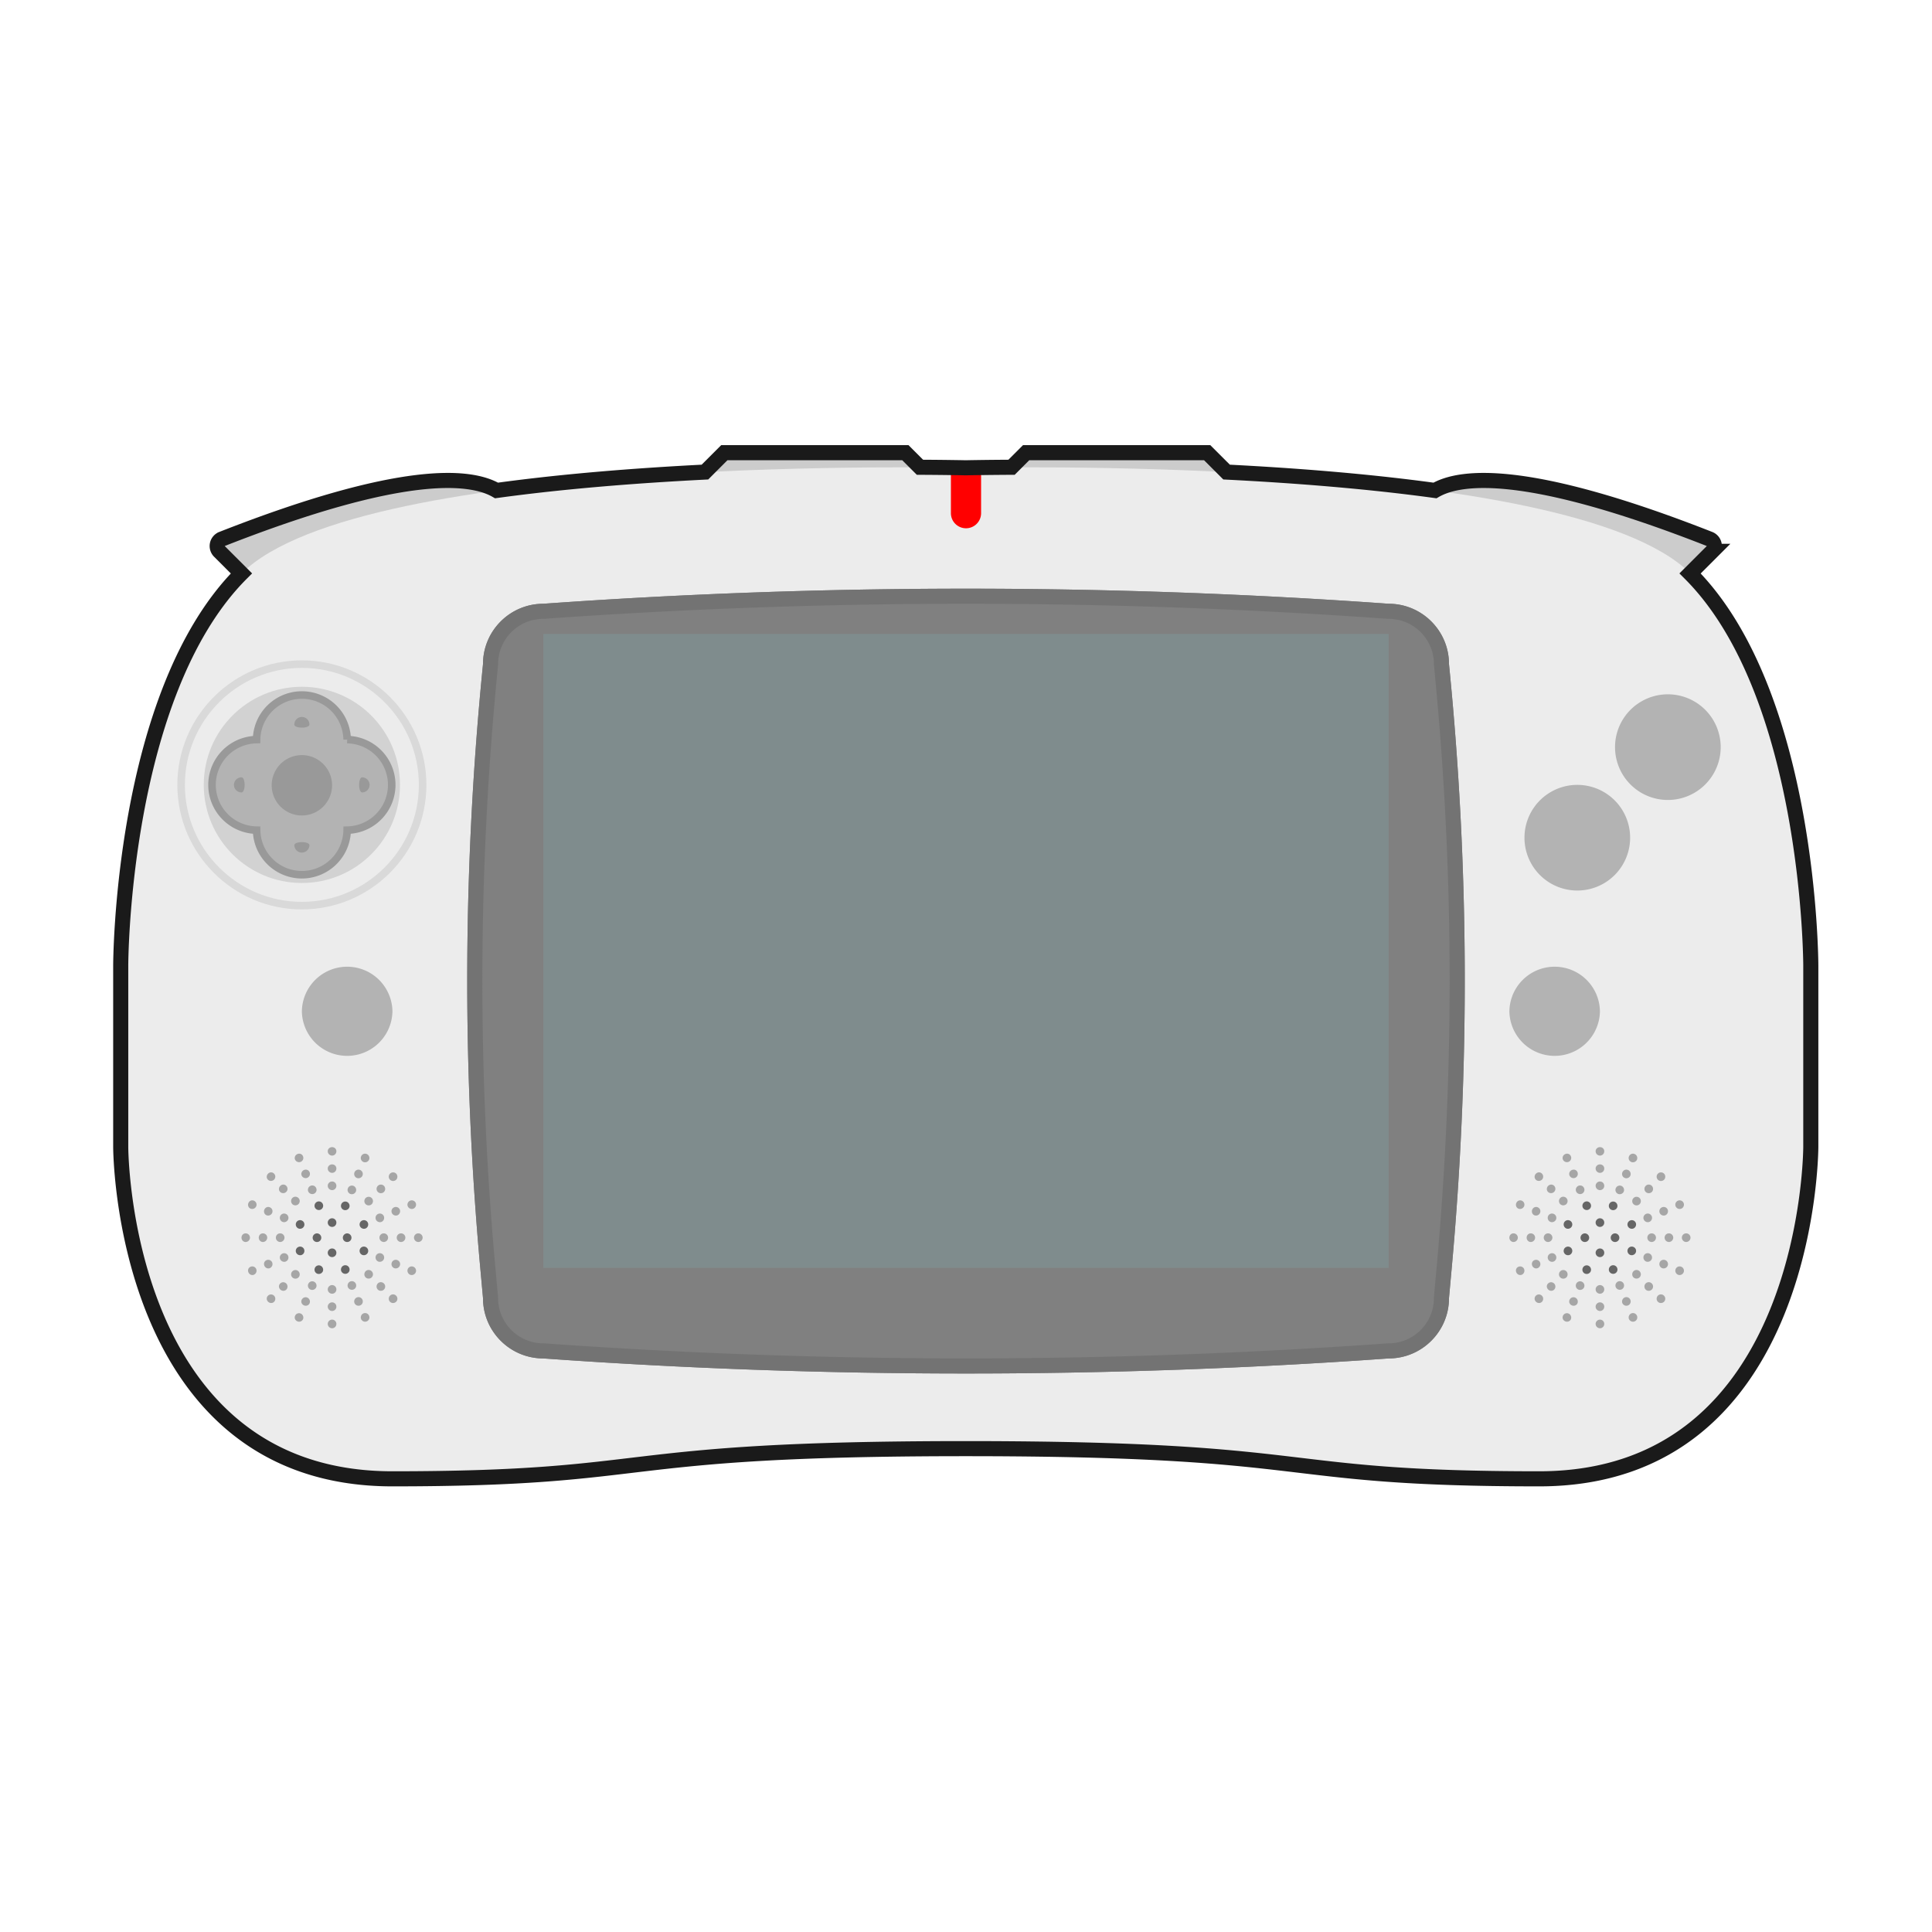 <svg xmlns="http://www.w3.org/2000/svg" xml:space="preserve" width="256" height="256" viewBox="0 0 341.333 341.333"><defs><filter id="a" width="1.006" height="1.01" x="-.003" y="-.005" style="color-interpolation-filters:sRGB"><feGaussianBlur stdDeviation=".358"/></filter></defs><path d="m38.77 97.436 3.897 3.897 48-10.666s0-15.619-51.438 4.581a1.34 1.34 0 0 0-.46 2.188m263.795 0-3.897 3.897-48-10.666s0-15.619 51.437 4.581a1.34 1.34 0 0 1 .46 2.188M165.333 85.333h-42.666L128 80h32zm53.334 0H176L181.333 80h32z" style="fill:#ccc;fill-opacity:1;fill-rule:nonzero;stroke:none;stroke-width:1.333"/><path d="M298.667 101.333c-21.334-21.333-128-18.666-128-18.666S64 80 42.667 101.333c-21.334 21.334-21.334 69.334-21.334 69.334v32s0 58.666 48 58.666S106.667 256 170.667 256 224 261.333 272 261.333s48-58.666 48-58.666v-32s0-48-21.333-69.334" style="fill:#ececec;fill-opacity:1;fill-rule:nonzero;stroke:none;stroke-width:1.333;filter:url(#a)"/><path d="M245.333 240A1048 1048 0 0 1 96 240c-5.89 0-10.667-4.776-10.667-10.667l-.48-5.286a561.5 561.5 0 0 1 .48-106.714c0-5.89 4.776-10.666 10.667-10.666a1048 1048 0 0 1 149.333 0c5.891 0 10.667 4.776 10.667 10.666a561.6 561.6 0 0 1 .48 106.714l-.48 5.286c0 5.891-4.776 10.667-10.667 10.667" style="fill:gray;fill-opacity:1;fill-rule:nonzero;stroke:none;stroke-width:1.333"/><path d="M170.667 104.003c-24.906 0-49.81.888-74.667 2.664-5.89 0-10.667 4.775-10.667 10.667a561.5 561.5 0 0 0-.48 106.713l.48 5.287C85.333 235.224 90.11 240 96 240a1048 1048 0 0 0 74.667 2.662c24.905 0 49.809-.886 74.666-2.662 5.891 0 10.667-4.776 10.667-10.667l.48-5.287a561.6 561.6 0 0 0-.48-106.713c0-5.892-4.776-10.667-10.667-10.667a1048 1048 0 0 0-74.666-2.664m0 2.667c24.741 0 49.798.893 74.476 2.657l.096.007h.094c4.412 0 8 3.588 8 8v.132l.014.134a560.3 560.3 0 0 1 .478 106.205l-.481 5.288-.01.12v.121c0 4.41-3.589 8-8 8h-.095l-.096.005a1049 1049 0 0 1-74.476 2.658 1049 1049 0 0 1-74.476-2.658l-.096-.005H96c-4.412 0-8-3.59-8-8v-.121l-.01-.12-.482-5.288a560.3 560.3 0 0 1 .479-106.205l.013-.134v-.132c0-4.412 3.588-8 8-8h.095l.096-.007a1049 1049 0 0 1 74.476-2.657" style="fill:#737373;fill-opacity:1;fill-rule:nonzero;stroke:none;stroke-width:1.333"/><path d="M245.333 224H96V112h149.333Z" style="fill:#7f8c8d;fill-opacity:1;fill-rule:nonzero;stroke:none;stroke-width:1.333;font-variant-east_asian:normal;opacity:1;vector-effect:none;stroke-linecap:butt;stroke-linejoin:miter;stroke-miterlimit:4;stroke-dasharray:none;stroke-dashoffset:0;stroke-opacity:1"/><path d="M69.333 178.667a8.001 8.001 0 0 1-16 0 8.001 8.001 0 0 1 16 0m213.334 0a8.001 8.001 0 0 1-16 0 8.001 8.001 0 0 1 16 0M288 148a9.333 9.333 0 1 1-18.667 0A9.333 9.333 0 0 1 288 148" style="fill:#b3b3b3;fill-opacity:1;fill-rule:nonzero;stroke:none;stroke-width:1.333"/><path d="M53.333 118c-11.396 0-20.666 9.27-20.666 20.667 0 11.396 9.27 20.666 20.666 20.666S74 150.063 74 138.667 64.73 118 53.333 118m0 42.667c-12.13 0-22-9.87-22-22s9.87-22 22-22 22 9.869 22 22-9.869 22-22 22" style="fill:#d9d9d9;fill-opacity:1;fill-rule:nonzero;stroke:none;stroke-width:1.333"/><path d="M70.667 138.667c0 9.573-7.76 17.333-17.334 17.333S36 148.24 36 138.667c0-9.574 7.76-17.334 17.333-17.334 9.574 0 17.334 7.76 17.334 17.334" style="fill:#d2d2d2;fill-opacity:1;fill-rule:nonzero;stroke:none;stroke-width:1.333"/><path d="M304 132a9.333 9.333 0 1 1-18.667 0A9.333 9.333 0 0 1 304 132" style="fill:#b3b3b3;fill-opacity:1;fill-rule:nonzero;stroke:none;stroke-width:1.333"/><path d="M61.333 138.667a8.001 8.001 0 0 1-16 0 8.001 8.001 0 0 1 16 0" style="fill:#bfbfbf;fill-opacity:1;fill-rule:nonzero;stroke:none;stroke-width:1.333"/><path d="M61.333 130.667a8.001 8.001 0 0 0-16 0 8.001 8.001 0 0 0 0 16 8.001 8.001 0 0 0 16 0 8.001 8.001 0 0 0 0-16" style="fill:#b3b3b3;fill-opacity:1;fill-rule:nonzero;stroke:#999;stroke-width:1.333;stroke-opacity:1"/><path d="M41.333 138.667c0 .736.598 1.333 1.334 1.333s.736-2.667 0-2.667-1.334.598-1.334 1.334M64 140a1.334 1.334 0 0 0 0-2.667c-.736 0-.736 2.667 0 2.667m-10.667-13.333c-.736 0-1.333.597-1.333 1.333s2.667.736 2.667 0-.598-1.333-1.334-1.333M52 149.333a1.334 1.334 0 0 0 2.667 0c0-.736-2.667-.736-2.667 0m6.667-10.666a5.334 5.334 0 1 1-10.667 0 5.334 5.334 0 0 1 10.667 0" style="fill:#999;fill-opacity:1;fill-rule:nonzero;stroke:none;stroke-width:1.333"/><path d="M73.141 218.667c0-.427.336-.763.763-.763s.763.336.763.763a.776.776 0 0 1-.763.762.776.776 0 0 1-.763-.762m-3.05 0c0-.427.336-.763.763-.763.425 0 .763.336.763.763a.776.776 0 0 1-.763.762.776.776 0 0 1-.763-.762m-3.051 0c0-.427.336-.763.763-.763s.763.336.763.763a.776.776 0 0 1-.763.762.776.776 0 0 1-.763-.762m-18.302 0c0-.427.336-.763.762-.763.427 0 .763.336.763.763a.776.776 0 0 1-.763.762.776.776 0 0 1-.762-.762m-3.021 0c0-.427.307-.763.732-.763.427 0 .763.336.763.763a.776.776 0 0 1-.763.762c-.425 0-.732-.366-.732-.762m-3.05 0c0-.427.306-.763.733-.763.425 0 .763.336.763.763a.776.776 0 0 1-.763.762c-.427 0-.733-.366-.733-.762m16 14.475c.428 0 .762.336.762.761a.756.756 0 0 1-.762.764.777.777 0 0 1-.763-.764c0-.425.367-.761.763-.761m0-3.051c.428 0 .762.336.762.763a.755.755 0 0 1-.762.763.776.776 0 0 1-.763-.763c0-.427.367-.763.763-.763m0-3.051c.428 0 .762.338.762.763a.755.755 0 0 1-.762.763.776.776 0 0 1-.763-.763c0-.425.367-.763.763-.763" style="fill:#a6a6a6;fill-opacity:1;fill-rule:nonzero;stroke:none;stroke-width:1.333"/><path d="M58.667 215.237c.428 0 .762.337.762.763a.756.756 0 0 1-.762.764.777.777 0 0 1-.763-.764c0-.426.367-.763.763-.763m0 5.333c.428 0 .762.338.762.763a.756.756 0 0 1-.762.764.777.777 0 0 1-.763-.764c0-.425.367-.763.763-.763m3.429-1.903a.756.756 0 0 1-.763.762.757.757 0 0 1-.763-.762c0-.396.338-.763.763-.763.427 0 .763.367.763.763m-5.334 0a.756.756 0 0 1-.762.762.757.757 0 0 1-.763-.762c0-.396.337-.763.763-.763s.762.367.762.763" style="fill:#666;fill-opacity:1;fill-rule:nonzero;stroke:none;stroke-width:1.333"/><path d="M58.667 208.738c.428 0 .762.336.762.762a.756.756 0 0 1-.762.764.777.777 0 0 1-.763-.764c0-.426.367-.762.763-.762m0-3.021c.428 0 .762.306.762.734a.755.755 0 0 1-.762.761.775.775 0 0 1-.763-.761c0-.428.367-.734.763-.734m0-3.05c.428 0 .762.306.762.733a.755.755 0 0 1-.762.761.775.775 0 0 1-.763-.761c0-.427.367-.733.763-.733m10.244 5.763a.755.755 0 0 1 0-1.079.76.76 0 0 1 1.08 0c.28.28.3.777 0 1.079a.775.775 0 0 1-1.08 0m-2.156 2.157a.755.755 0 0 1 0-1.078.755.755 0 0 1 1.078 0c.28.28.302.776 0 1.078a.776.776 0 0 1-1.078 0m-2.157 2.156a.755.755 0 0 1 0-1.078.76.76 0 0 1 1.078 0c.28.28.302.777 0 1.078a.774.774 0 0 1-1.078 0m-12.942 12.943a.755.755 0 0 1 0-1.079.755.755 0 0 1 1.078 0c.28.28.302.778 0 1.08a.776.776 0 0 1-1.078 0m-2.136 2.135c-.303-.303-.323-.756-.022-1.058a.755.755 0 0 1 1.079 0c.28.28.301.778 0 1.079-.302.301-.778.259-1.058-.021m-2.156 2.158c-.303-.303-.323-.757-.022-1.058a.754.754 0 0 1 1.079 0c.28.28.301.777 0 1.079-.301.3-.777.258-1.057-.022m21.54-1.068a.755.755 0 0 1 1.079 0 .755.755 0 0 1 0 1.08.776.776 0 0 1-1.08 0 .776.776 0 0 1 0-1.08m-2.156-2.157a.755.755 0 0 1 1.079 0 .757.757 0 0 1 0 1.08c-.28.28-.778.3-1.079 0a.78.78 0 0 1 0-1.08m-2.156-2.156a.754.754 0 0 1 1.078 0 .755.755 0 0 1 0 1.078c-.28.28-.777.3-1.079 0a.776.776 0 0 1 0-1.078m-12.942-12.943a.755.755 0 0 1 1.079 0 .757.757 0 0 1 0 1.08c-.28.28-.777.3-1.079 0a.78.78 0 0 1 0-1.08m-2.135-2.135c.302-.303.756-.323 1.057-.022a.755.755 0 0 1 0 1.079.776.776 0 0 1-1.079 0c-.3-.301-.258-.777.022-1.057m-2.158-2.158c.303-.303.756-.321 1.057-.021a.755.755 0 0 1 0 1.078.773.773 0 0 1-1.078 0c-.302-.301-.259-.776.021-1.057m16.859-2.068a.756.756 0 0 1-.413-.996.755.755 0 0 1 .996-.413.775.775 0 0 1 .413.996.777.777 0 0 1-.996.413m-1.167 2.818a.756.756 0 0 1-.414-.996.756.756 0 0 1 .996-.413.776.776 0 0 1 .414.996.774.774 0 0 1-.996.413m-1.168 2.818a.757.757 0 0 1-.413-.996.757.757 0 0 1 .996-.414.78.78 0 0 1 .413.998.777.777 0 0 1-.996.413" style="fill:#a6a6a6;fill-opacity:1;fill-rule:nonzero;stroke:none;stroke-width:1.333"/><path d="M60.71 213.749a.754.754 0 0 1-.412-.996.755.755 0 0 1 .996-.414.777.777 0 0 1 .414.996.777.777 0 0 1-.998.414m-4.669 11.273a.756.756 0 0 1-.413-.996.756.756 0 0 1 .997-.413.777.777 0 0 1 .413.996.78.78 0 0 1-.997.413" style="fill:#666;fill-opacity:1;fill-rule:nonzero;stroke:none;stroke-width:1.333"/><path d="M54.874 227.84a.756.756 0 0 1-.414-.996.757.757 0 0 1 .998-.413.777.777 0 0 1 .413.996.78.78 0 0 1-.997.413m-1.156 2.79c-.395-.162-.587-.574-.424-.97a.757.757 0 0 1 .996-.411.777.777 0 0 1 .413.997c-.164.394-.62.536-.985.384m-1.168 2.82c-.394-.165-.586-.577-.423-.97a.756.756 0 0 1 .996-.412c.366.15.576.603.413.996-.164.393-.62.536-.985.385m19.489-9.237a.757.757 0 0 1 .996-.413.76.76 0 0 1 .412.997.776.776 0 0 1-.996.414.78.78 0 0 1-.413-.998m-2.818-1.166a.755.755 0 0 1 .996-.414.757.757 0 0 1 .414.996.777.777 0 0 1-.998.414.775.775 0 0 1-.412-.996m-2.818-1.168a.756.756 0 0 1 .996-.414.76.76 0 0 1 .413.998.776.776 0 0 1-.996.413.776.776 0 0 1-.413-.997" style="fill:#a6a6a6;fill-opacity:1;fill-rule:nonzero;stroke:none;stroke-width:1.333"/><path d="M63.585 220.71a.755.755 0 0 1 .996-.412.756.756 0 0 1 .413.996.776.776 0 0 1-.996.413.774.774 0 0 1-.413-.996m-11.274-4.669a.755.755 0 0 1 .998-.414.757.757 0 0 1 .412.996.776.776 0 0 1-.996.414.777.777 0 0 1-.414-.996" style="fill:#666;fill-opacity:1;fill-rule:nonzero;stroke:none;stroke-width:1.333"/><path d="M49.493 214.874a.756.756 0 0 1 .996-.414.757.757 0 0 1 .414.996.775.775 0 0 1-.996.414.774.774 0 0 1-.414-.996m-2.79-1.157c.164-.394.576-.586.969-.422a.755.755 0 0 1 .412.996.776.776 0 0 1-.996.412c-.393-.163-.537-.62-.385-.986m-2.819-1.167c.164-.395.576-.586.97-.423a.755.755 0 0 1 .411.996.776.776 0 0 1-.996.412c-.393-.163-.537-.619-.385-.984m28.16.574a.757.757 0 0 1 .414-.997.756.756 0 0 1 .996.413.78.78 0 0 1-.412.997.78.78 0 0 1-.998-.413m-2.818 1.167a.755.755 0 0 1 .413-.996.755.755 0 0 1 .996.413.777.777 0 0 1-.412.996.78.78 0 0 1-.997-.413m-2.818 1.168a.757.757 0 0 1 .413-.998.756.756 0 0 1 .996.414.78.78 0 0 1-.412.997.78.78 0 0 1-.997-.413" style="fill:#a6a6a6;fill-opacity:1;fill-rule:nonzero;stroke:none;stroke-width:1.333"/><path d="M63.59 216.626a.754.754 0 0 1 .413-.996.757.757 0 0 1 .996.414.777.777 0 0 1-.413.996.777.777 0 0 1-.996-.414m-11.274 4.67a.755.755 0 0 1 .414-.996.756.756 0 0 1 .996.413.777.777 0 0 1-.412.996.78.78 0 0 1-.998-.413" style="fill:#666;fill-opacity:1;fill-rule:nonzero;stroke:none;stroke-width:1.333"/><path d="M49.498 222.464a.755.755 0 0 1 .413-.996.754.754 0 0 1 .996.413.777.777 0 0 1-.412.996.78.78 0 0 1-.997-.413m-2.79 1.156c-.164-.396-.008-.823.385-.986a.755.755 0 0 1 .996.412.775.775 0 0 1-.412.996c-.393.164-.817-.057-.97-.422m-2.817 1.166c-.165-.394-.009-.82.385-.984a.753.753 0 0 1 .996.412.775.775 0 0 1-.412.996c-.394.163-.818-.058-.97-.424m20.32 7.258a.755.755 0 0 1 .996.414.754.754 0 0 1-.413.996.775.775 0 0 1-.996-.414.777.777 0 0 1 .413-.996m-1.167-2.817a.754.754 0 0 1 .996.413.754.754 0 0 1-.414.996.777.777 0 0 1-.996-.413.776.776 0 0 1 .414-.996m-1.168-2.819a.756.756 0 0 1 .996.413.754.754 0 0 1-.413.996.775.775 0 0 1-.996-.413.777.777 0 0 1 .413-.996" style="fill:#a6a6a6;fill-opacity:1;fill-rule:nonzero;stroke:none;stroke-width:1.333"/><path d="M60.707 223.59a.755.755 0 0 1 .996.413.754.754 0 0 1-.413.996.777.777 0 0 1-.996-.413.775.775 0 0 1 .413-.996m-4.67-11.274a.76.76 0 0 1 .997.414.756.756 0 0 1-.413.996.774.774 0 0 1-.996-.414.775.775 0 0 1 .412-.996" style="fill:#666;fill-opacity:1;fill-rule:nonzero;stroke:none;stroke-width:1.333"/><path d="M54.87 209.499a.756.756 0 0 1 .997.413.757.757 0 0 1-.413.996.78.78 0 0 1-.998-.413.776.776 0 0 1 .414-.996m-1.156-2.792c.395-.163.821-.008.985.385a.756.756 0 0 1-.413.998.777.777 0 0 1-.996-.412c-.163-.395.059-.819.424-.97m-1.167-2.818c.395-.165.821-.009.985.385a.756.756 0 0 1-.413.996.776.776 0 0 1-.996-.412c-.163-.394.059-.819.424-.97m244.595 14.778c0-.427.336-.763.761-.763.427 0 .764.336.764.763a.777.777 0 0 1-.764.762.775.775 0 0 1-.761-.762m-3.051 0c0-.427.336-.763.763-.763s.763.336.763.763a.776.776 0 0 1-.763.762.776.776 0 0 1-.763-.762m-3.051 0c0-.427.338-.763.763-.763.427 0 .763.336.763.763a.776.776 0 0 1-.763.762.776.776 0 0 1-.763-.762m-18.302 0c0-.427.336-.763.762-.763s.764.336.764.763a.777.777 0 0 1-.764.762.775.775 0 0 1-.762-.762m-3.021 0c0-.427.306-.763.734-.763.425 0 .761.336.761.763a.775.775 0 0 1-.761.762c-.428 0-.734-.366-.734-.762m-3.05 0c0-.427.306-.763.733-.763.425 0 .761.336.761.763a.775.775 0 0 1-.761.762c-.427 0-.733-.366-.733-.762m16 14.475c.426 0 .762.336.762.761a.757.757 0 0 1-.762.764.777.777 0 0 1-.763-.764c0-.425.367-.761.763-.761m0-3.051c.426 0 .762.336.762.763a.756.756 0 0 1-.762.763.776.776 0 0 1-.763-.763c0-.427.367-.763.763-.763m0-3.051c.426 0 .762.338.762.763a.756.756 0 0 1-.762.763.776.776 0 0 1-.763-.763c0-.425.367-.763.763-.763" style="fill:#a6a6a6;fill-opacity:1;fill-rule:nonzero;stroke:none;stroke-width:1.333"/><path d="M282.667 215.237c.426 0 .762.337.762.763a.757.757 0 0 1-.762.764.777.777 0 0 1-.763-.764c0-.426.367-.763.763-.763m0 5.333c.426 0 .762.338.762.763a.757.757 0 0 1-.762.764.777.777 0 0 1-.763-.764c0-.425.367-.763.763-.763m3.429-1.903a.757.757 0 0 1-.762.762.757.757 0 0 1-.764-.762c0-.396.337-.763.764-.763.425 0 .762.367.762.763m-5.333 0a.757.757 0 0 1-.763.762.757.757 0 0 1-.764-.762c0-.396.338-.763.764-.763s.763.367.763.763" style="fill:#666;fill-opacity:1;fill-rule:nonzero;stroke:none;stroke-width:1.333"/><path d="M282.667 208.738c.426 0 .762.336.762.762a.757.757 0 0 1-.762.764.777.777 0 0 1-.763-.764c0-.426.367-.762.763-.762m0-3.021c.426 0 .762.306.762.734a.755.755 0 0 1-.762.761.775.775 0 0 1-.763-.761c0-.428.367-.734.763-.734m0-3.05c.426 0 .762.306.762.733a.755.755 0 0 1-.762.761.775.775 0 0 1-.763-.761c0-.427.367-.733.763-.733m10.244 5.763a.755.755 0 0 1 0-1.079.76.76 0 0 1 1.08 0c.28.28.3.777 0 1.079a.775.775 0 0 1-1.08 0m-2.157 2.157a.755.755 0 0 1 0-1.078.757.757 0 0 1 1.08 0c.28.28.3.776 0 1.078a.78.78 0 0 1-1.08 0m-2.156 2.156a.754.754 0 0 1 0-1.078.76.76 0 0 1 1.078 0c.28.28.3.777 0 1.078a.774.774 0 0 1-1.078 0m-12.943 12.943a.755.755 0 0 1 0-1.079.757.757 0 0 1 1.08 0c.28.28.3.778 0 1.08a.78.78 0 0 1-1.08 0m-2.135 2.135c-.303-.303-.323-.756-.022-1.058a.755.755 0 0 1 1.079 0c.28.28.301.778 0 1.079-.302.301-.778.259-1.058-.021m-2.157 2.158c-.303-.303-.321-.757-.021-1.058a.754.754 0 0 1 1.078 0 .773.773 0 0 1 0 1.079c-.301.3-.776.258-1.057-.022m21.542-1.068a.755.755 0 0 1 1.078 0c.3.302.302.776 0 1.08a.776.776 0 0 1-1.078 0 .775.775 0 0 1 0-1.08m-2.158-2.157a.755.755 0 0 1 1.079 0 .757.757 0 0 1 0 1.08c-.28.28-.776.3-1.079 0a.78.78 0 0 1 0-1.08m-2.156-2.156a.754.754 0 0 1 1.079 0c.3.3.3.776 0 1.078-.28.28-.778.3-1.08 0a.774.774 0 0 1 0-1.078m-12.942-12.943a.755.755 0 0 1 1.079 0 .757.757 0 0 1 0 1.08c-.28.28-.777.3-1.079 0a.78.78 0 0 1 0-1.08m-2.135-2.135c.302-.303.756-.323 1.057-.022a.755.755 0 0 1 0 1.079.776.776 0 0 1-1.079 0c-.3-.301-.258-.777.022-1.057m-2.158-2.158c.303-.303.756-.321 1.057-.021a.754.754 0 0 1 0 1.078.773.773 0 0 1-1.078 0c-.3-.301-.259-.776.021-1.057m16.858-2.068a.756.756 0 0 1-.413-.996.756.756 0 0 1 .997-.413.776.776 0 0 1 .414.996.78.78 0 0 1-.998.413m-1.166 2.818a.755.755 0 0 1-.414-.996.756.756 0 0 1 .996-.413.776.776 0 0 1 .414.996.774.774 0 0 1-.996.413m-1.168 2.818a.757.757 0 0 1-.414-.996.76.76 0 0 1 .998-.414.78.78 0 0 1 .413.998.78.78 0 0 1-.997.413" style="fill:#a6a6a6;fill-opacity:1;fill-rule:nonzero;stroke:none;stroke-width:1.333"/><path d="M284.71 213.749a.755.755 0 0 1-.412-.996.756.756 0 0 1 .996-.414.776.776 0 0 1 .413.996.776.776 0 0 1-.996.414m-4.669 11.273a.754.754 0 0 1-.414-.996.755.755 0 0 1 .996-.413.776.776 0 0 1 .414.996.777.777 0 0 1-.996.413" style="fill:#666;fill-opacity:1;fill-rule:nonzero;stroke:none;stroke-width:1.333"/><path d="M278.874 227.84a.756.756 0 0 1-.414-.996.756.756 0 0 1 .996-.413.775.775 0 0 1 .414.996.776.776 0 0 1-.996.413m-1.157 2.79c-.394-.162-.586-.574-.422-.97a.757.757 0 0 1 .996-.411.777.777 0 0 1 .412.997c-.163.394-.62.536-.986.384m-1.167 2.82c-.395-.165-.586-.577-.423-.97a.756.756 0 0 1 .996-.412c.365.15.574.603.412.996-.163.393-.619.536-.984.385m19.489-9.237a.756.756 0 0 1 .995-.413.756.756 0 0 1 .413.997.776.776 0 0 1-.996.414.78.78 0 0 1-.413-.998m-2.818-1.166a.755.755 0 0 1 .996-.414.756.756 0 0 1 .414.996.776.776 0 0 1-.996.414.774.774 0 0 1-.414-.996m-2.819-1.168a.757.757 0 0 1 .998-.414.76.76 0 0 1 .413.998.78.78 0 0 1-.997.413.78.78 0 0 1-.414-.997" style="fill:#a6a6a6;fill-opacity:1;fill-rule:nonzero;stroke:none;stroke-width:1.333"/><path d="M287.585 220.71a.755.755 0 0 1 .996-.412.756.756 0 0 1 .413.996.776.776 0 0 1-.996.413.776.776 0 0 1-.413-.996m-11.274-4.669a.754.754 0 0 1 .996-.414.755.755 0 0 1 .414.996.776.776 0 0 1-.996.414.777.777 0 0 1-.414-.996" style="fill:#666;fill-opacity:1;fill-rule:nonzero;stroke:none;stroke-width:1.333"/><path d="M273.493 214.874a.756.756 0 0 1 .996-.414.756.756 0 0 1 .414.996.775.775 0 0 1-.996.414.776.776 0 0 1-.414-.996m-2.79-1.157c.163-.394.575-.586.97-.422a.757.757 0 0 1 .411.996.777.777 0 0 1-.997.412c-.393-.163-.536-.62-.384-.986m-2.819-1.167c.164-.395.576-.586.97-.423a.756.756 0 0 1 .411.996.776.776 0 0 1-.996.412c-.393-.163-.536-.619-.385-.984m28.16.574a.757.757 0 0 1 .414-.997.756.756 0 0 1 .996.413.776.776 0 0 1-.414.997.777.777 0 0 1-.996-.413m-2.817 1.167a.754.754 0 0 1 .413-.996.756.756 0 0 1 .996.413.777.777 0 0 1-.413.996.776.776 0 0 1-.996-.413m-2.819 1.168a.76.76 0 0 1 .413-.998.756.756 0 0 1 .996.414.776.776 0 0 1-.413.997.777.777 0 0 1-.996-.413" style="fill:#a6a6a6;fill-opacity:1;fill-rule:nonzero;stroke:none;stroke-width:1.333"/><path d="M287.59 216.626a.755.755 0 0 1 .413-.996.757.757 0 0 1 .996.414.777.777 0 0 1-.413.996.776.776 0 0 1-.996-.414m-11.274 4.67a.756.756 0 0 1 .414-.996.756.756 0 0 1 .996.413.775.775 0 0 1-.414.996.777.777 0 0 1-.996-.413" style="fill:#666;fill-opacity:1;fill-rule:nonzero;stroke:none;stroke-width:1.333"/><path d="M273.499 222.464a.754.754 0 0 1 .413-.996.754.754 0 0 1 .996.413.777.777 0 0 1-.413.996.776.776 0 0 1-.996-.413m-2.792 1.156c-.163-.396-.008-.823.385-.986a.757.757 0 0 1 .998.412.777.777 0 0 1-.412.996c-.395.164-.819-.057-.97-.422m-2.818 1.166c-.165-.394-.009-.82.385-.984a.753.753 0 0 1 .996.412.776.776 0 0 1-.412.996c-.394.163-.819-.058-.97-.424m20.319 7.258a.757.757 0 0 1 .998.414.756.756 0 0 1-.414.996.776.776 0 0 1-.997-.414.777.777 0 0 1 .413-.996m-1.166-2.817a.754.754 0 0 1 .996.413.756.756 0 0 1-.414.996.777.777 0 0 1-.996-.413.776.776 0 0 1 .414-.996m-1.168-2.819a.76.76 0 0 1 .997.413.756.756 0 0 1-.413.996.776.776 0 0 1-.998-.413.777.777 0 0 1 .414-.996" style="fill:#a6a6a6;fill-opacity:1;fill-rule:nonzero;stroke:none;stroke-width:1.333"/><path d="M284.707 223.59a.755.755 0 0 1 .996.413.757.757 0 0 1-.413.996.777.777 0 0 1-.996-.413.776.776 0 0 1 .413-.996m-4.669-11.274a.756.756 0 0 1 .996.414.756.756 0 0 1-.414.996.775.775 0 0 1-.996-.414.777.777 0 0 1 .414-.996" style="fill:#666;fill-opacity:1;fill-rule:nonzero;stroke:none;stroke-width:1.333"/><path d="M278.87 209.499a.754.754 0 0 1 .996.413.754.754 0 0 1-.414.996.777.777 0 0 1-.996-.413.776.776 0 0 1 .414-.996m-1.156-2.792c.396-.163.822-.008.985.385a.757.757 0 0 1-.412.998.777.777 0 0 1-.996-.412c-.164-.395.057-.819.423-.97m-1.167-2.818c.395-.165.821-.009.984.385a.753.753 0 0 1-.412.996.776.776 0 0 1-.996-.412c-.163-.394.059-.819.424-.97" style="fill:#a6a6a6;fill-opacity:1;fill-rule:nonzero;stroke:none;stroke-width:1.333"/><path d="M170.667 93.333A2.67 2.67 0 0 1 168 90.667v-8h5.333v8a2.67 2.67 0 0 1-2.666 2.666" style="fill:red;fill-opacity:1;fill-rule:nonzero;stroke:none;stroke-width:1.333"/><path d="m96 60-2.568 2.568c-8.941.452-18.581 1.198-27.621 2.438-3.502-2.04-12.616-2.906-36.39 6.43a1.004 1.004 0 0 0-.345 1.64L32 76c-16 16-16 52-16 52v24s0 44 36 44 28-4 76-4 40 4 76 4 36-44 36-44v-24s0-36-16-52l2.924-2.924a1.004 1.004 0 0 0-.346-1.64c-23.773-9.336-32.887-8.47-36.389-6.43-9.04-1.24-18.68-1.986-27.62-2.438L160 60h-24l-1.93 1.93c-3.727.019-6.07.07-6.07.07s-2.343-.051-6.07-.07L120 60z" style="fill:none;fill-opacity:1;fill-rule:nonzero;stroke:#1a1a1a;stroke-width:2;stroke-miterlimit:4;stroke-dasharray:none" transform="scale(1.333)"/></svg>